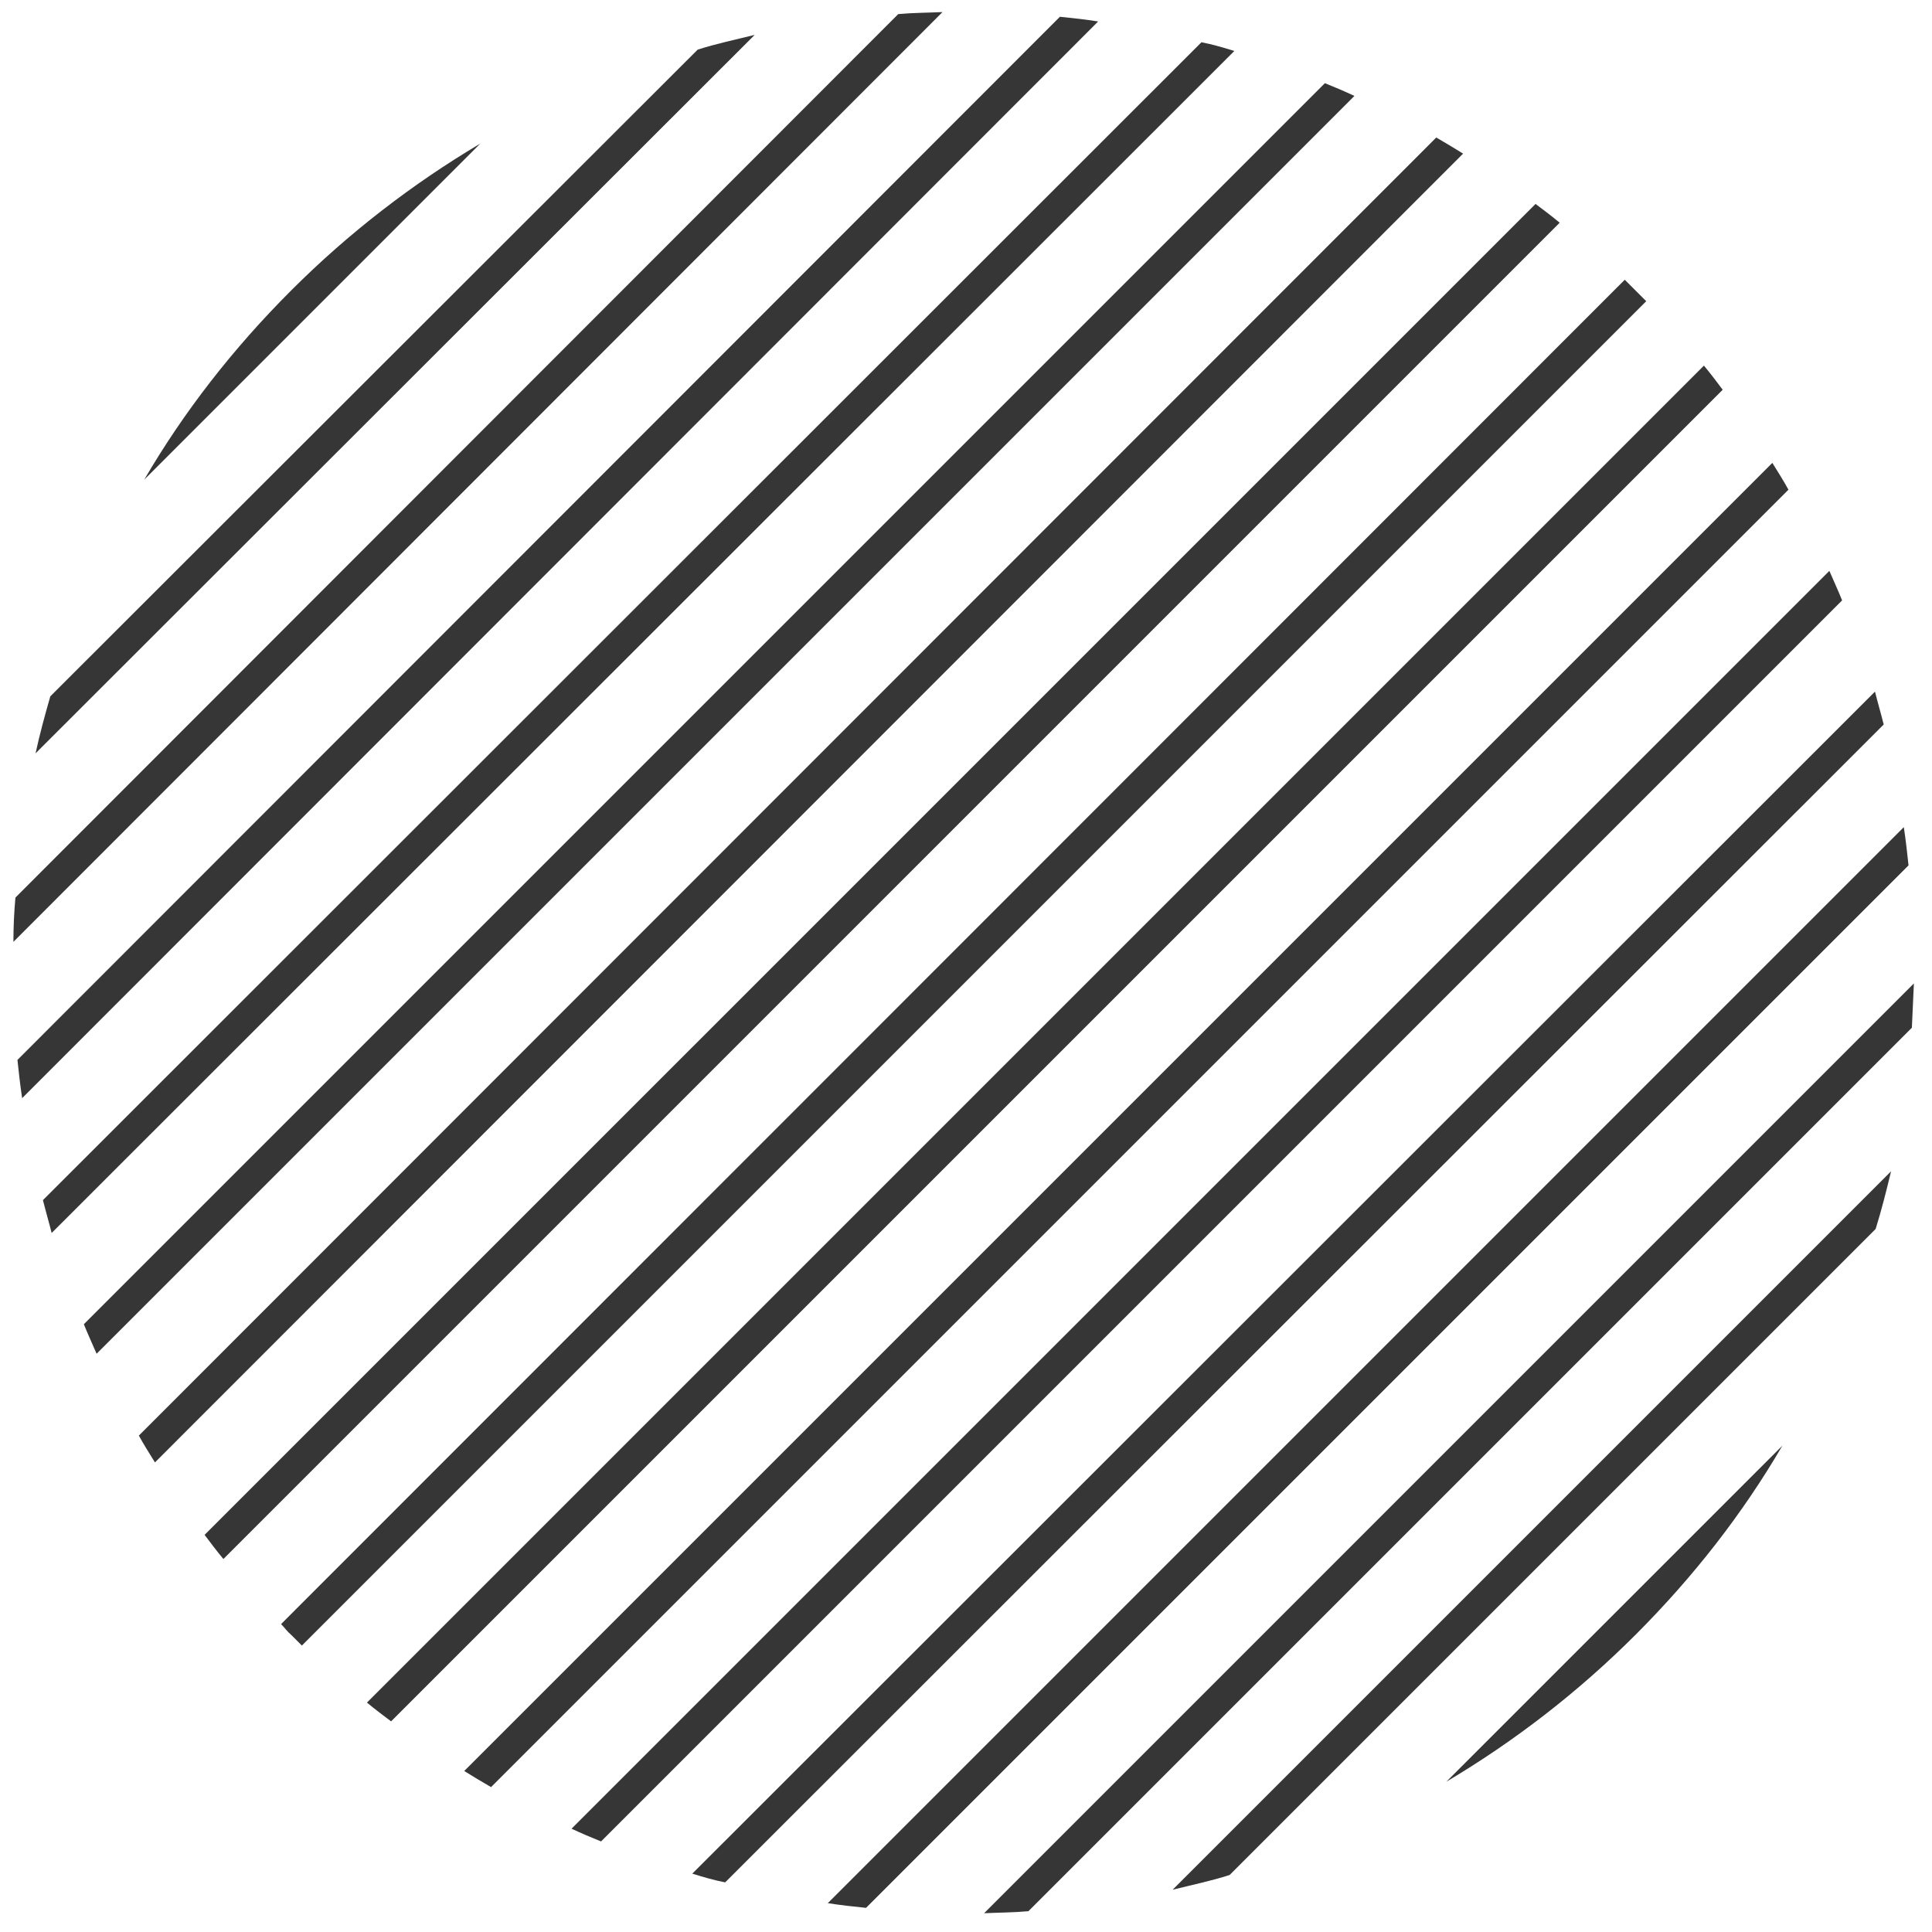 <?xml version="1.0" encoding="utf-8"?>
<!-- Generator: Adobe Illustrator 27.0.0, SVG Export Plug-In . SVG Version: 6.00 Build 0)  -->
<svg version="1.1" id="Layer_1" xmlns="http://www.w3.org/2000/svg" xmlns:xlink="http://www.w3.org/1999/xlink" x="0px" y="0px" width="288"
	 viewBox="0 0 288 288" style="enable-background:new 0 0 288 288;" xml:space="preserve">
<style type="text/css">
	.st0{fill:#363636;}
</style>
<g id="STORY_1">
	<g>
		<g>
			<path class="st0" d="M54.7,253.8c1.2,1,2.4,1.9,3.6,2.8L256.8,58.1c-0.9-1.2-1.8-2.4-2.8-3.6L54.7,253.8z"/>
			<path class="st0" d="M103.2,279.3c1.6,0.5,3.3,1,4.9,1.3L280.8,108c-0.4-1.6-0.9-3.3-1.3-4.9L103.2,279.3z"/>
			<path class="st0" d="M69.2,264c1.3,0.8,2.6,1.6,4,2.4L266.6,73c-0.7-1.3-1.6-2.7-2.4-4L69.2,264z"/>
			<path class="st0" d="M85.2,272.6c1.5,0.7,2.9,1.3,4.4,1.9l185-185c-0.6-1.5-1.3-3-1.9-4.4L85.2,272.6z"/>
			<path class="st0" d="M123.4,283.7c1.9,0.3,3.7,0.5,5.7,0.7L284.5,129c-0.2-1.9-0.4-3.7-0.7-5.7L123.4,283.7z"/>
			<path class="st0" d="M43.4,243.7c0.5,0.5,1,1,1.6,1.6L245.4,44.9c-0.5-0.5-1-1-1.6-1.6c-0.5-0.5-1-1-1.6-1.6L41.9,242.1
				C42.4,242.6,42.8,243.2,43.4,243.7z"/>
			<path class="st0" d="M146.7,285.2c2.2-0.1,4.4-0.1,6.6-0.3L285,153.2c0.1-2.2,0.2-4.4,0.3-6.6L146.7,285.2z"/>
			<path class="st0" d="M281.9,174.6L174.8,281.7c2.8-0.7,5.7-1.3,8.5-2.2l96.3-96.3C280.5,180.3,281.2,177.5,281.9,174.6z"/>
			<path class="st0" d="M2.3,133.8C2.1,136,2,138.2,2,140.4L140.5,1.8c-2.2,0.1-4.4,0.1-6.6,0.3L2.3,133.8z"/>
			<path class="st0" d="M2.6,158c0.2,1.9,0.4,3.7,0.7,5.7L163.7,3.2c-1.9-0.3-3.7-0.5-5.7-0.7L2.6,158z"/>
			<path class="st0" d="M215.6,265.6c10.1-6,19.6-13.3,28.2-21.9c8.7-8.7,16-18.1,21.9-28.2L215.6,265.6z"/>
			<path class="st0" d="M7.5,103.8c-0.8,2.8-1.6,5.7-2.2,8.5L112.5,5.2c-2.8,0.7-5.7,1.3-8.5,2.2L7.5,103.8z"/>
			<path class="st0" d="M71.6,21.4c-10.1,6-19.6,13.3-28.2,21.9c-8.7,8.7-16,18.1-21.9,28.2L71.6,21.4z"/>
			<path class="st0" d="M20.7,214c0.7,1.3,1.6,2.7,2.4,4L218.1,22.9c-1.3-0.8-2.6-1.6-4-2.4L20.7,214z"/>
			<path class="st0" d="M30.5,228.8c0.9,1.2,1.8,2.4,2.8,3.6L232.5,33.2c-1.2-1-2.4-1.9-3.6-2.8L30.5,228.8z"/>
			<path class="st0" d="M6.4,178.9c0.4,1.6,0.9,3.3,1.3,4.9L184,7.6c-1.6-0.5-3.3-1-4.9-1.3L6.4,178.9z"/>
			<path class="st0" d="M12.5,197.4c0.6,1.5,1.3,3,1.9,4.4L201.9,14.3c-1.5-0.7-2.9-1.3-4.4-1.9L12.5,197.4z"/>
		</g>
	</g>
</g>
</svg>
